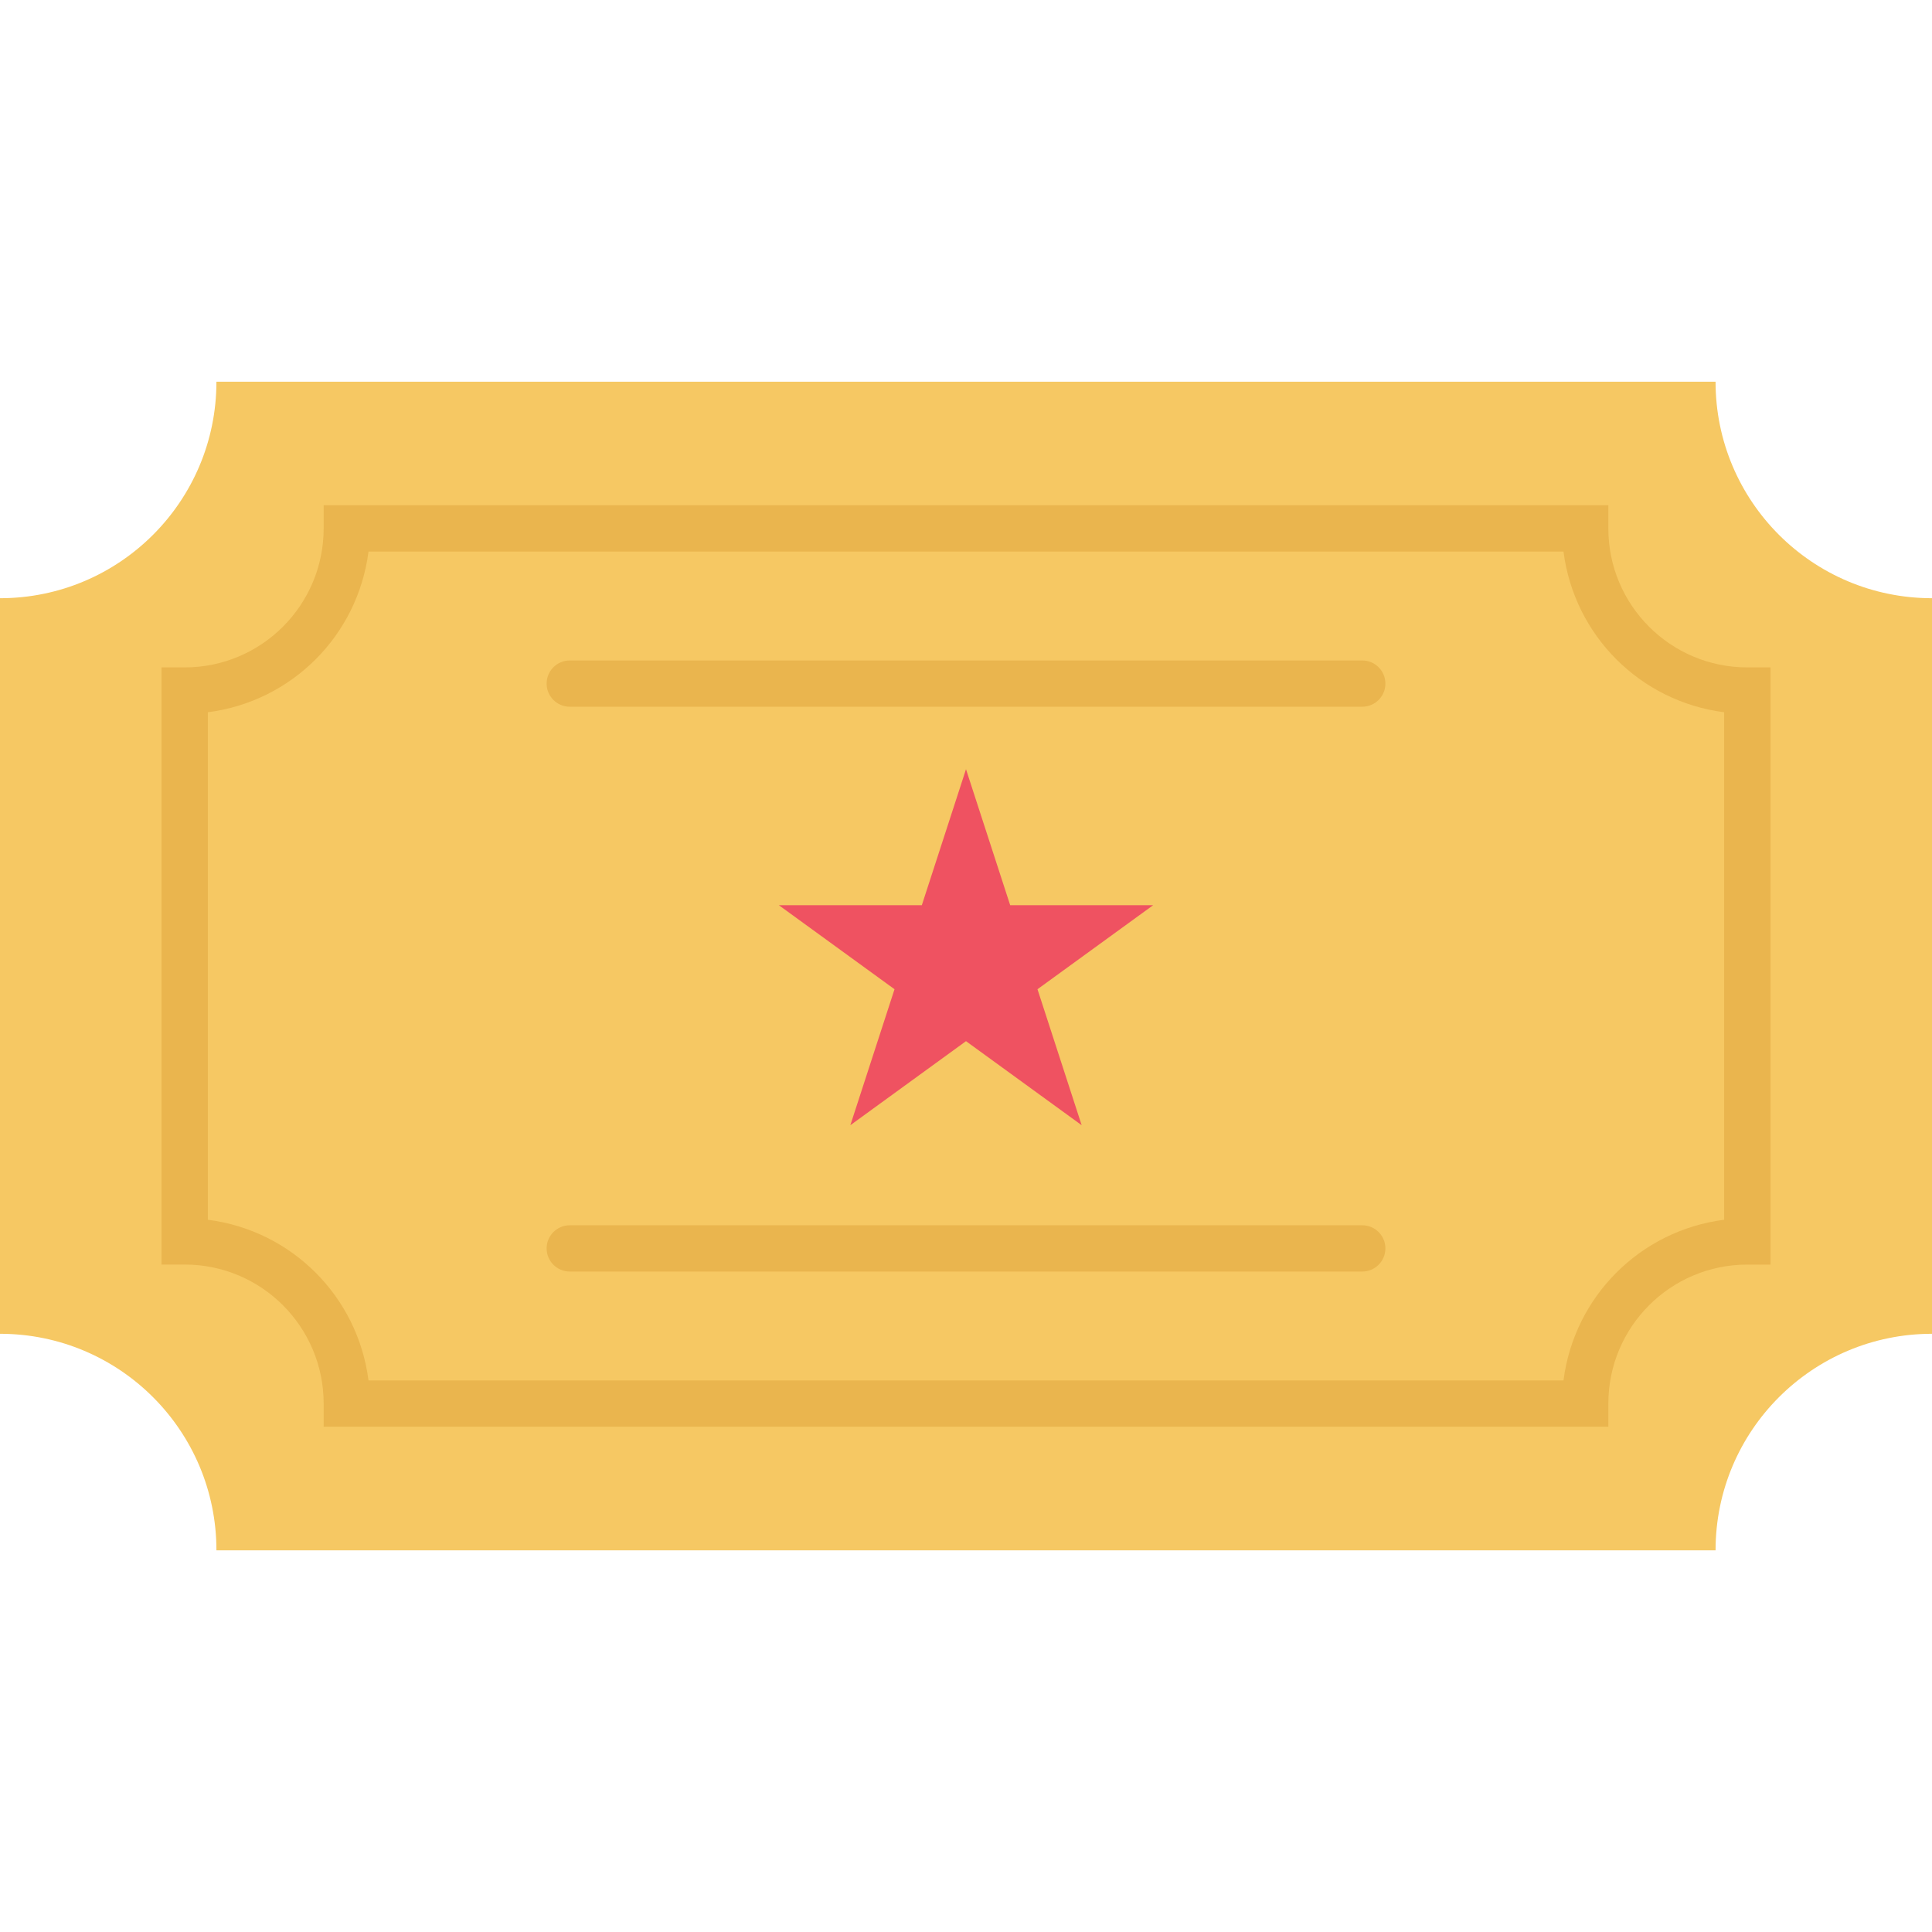 <svg id="Capa_1" enable-background="new 0 0 484.192 484.192" height="512" viewBox="0 0 484.192 484.192" width="512" xmlns="http://www.w3.org/2000/svg"><g><path d="m429.951 388.535h-375.71c.013-29.957-24.261-54.252-54.218-54.265-.008 0-.016 0-.024 0v-184.348c29.957 0 54.241-24.285 54.241-54.241 0-.008 0-.016 0-.024h375.71c-.013 29.957 24.261 54.252 54.218 54.265h.024v184.348c-29.957 0-54.241 24.285-54.241 54.241z" fill="#f6c863"/><g fill="#eab54e"><path d="m403.078 357.552h-321.964v-5.799c0-19.241-15.598-34.838-34.838-34.838h-5.799v-149.65h5.799c19.241 0 34.838-15.598 34.838-34.838v-5.798h321.964v5.798c0 19.241 15.598 34.838 34.838 34.838h5.799v149.663h-5.799c-19.241 0-34.838 15.598-34.838 34.838zm-310.727-11.597h299.491c2.681-21.027 19.238-37.583 40.265-40.265v-127.188c-21.027-2.682-37.583-19.238-40.265-40.265h-299.491c-2.682 21.027-19.238 37.583-40.265 40.265v127.189c21.027 2.681 37.583 19.237 40.265 40.264z"/><path d="m142.795 165.523h198.607c3.202 0 5.799 2.596 5.799 5.798 0 3.202-2.596 5.798-5.799 5.798h-198.607c-3.202 0-5.798-2.596-5.798-5.798 0-3.202 2.596-5.798 5.798-5.798z"/><path d="m142.795 307.072h198.607c3.202 0 5.799 2.596 5.799 5.799 0 3.202-2.596 5.799-5.799 5.799h-198.607c-3.202 0-5.798-2.596-5.798-5.799 0-3.202 2.596-5.799 5.798-5.799z"/></g><path d="m242.096 192.779 11.072 34.077h35.836l-28.993 21.062 11.072 34.077-28.987-21.063-28.986 21.063 11.071-34.077-28.992-21.062h35.836z" fill="#ef5261"/></g></svg>